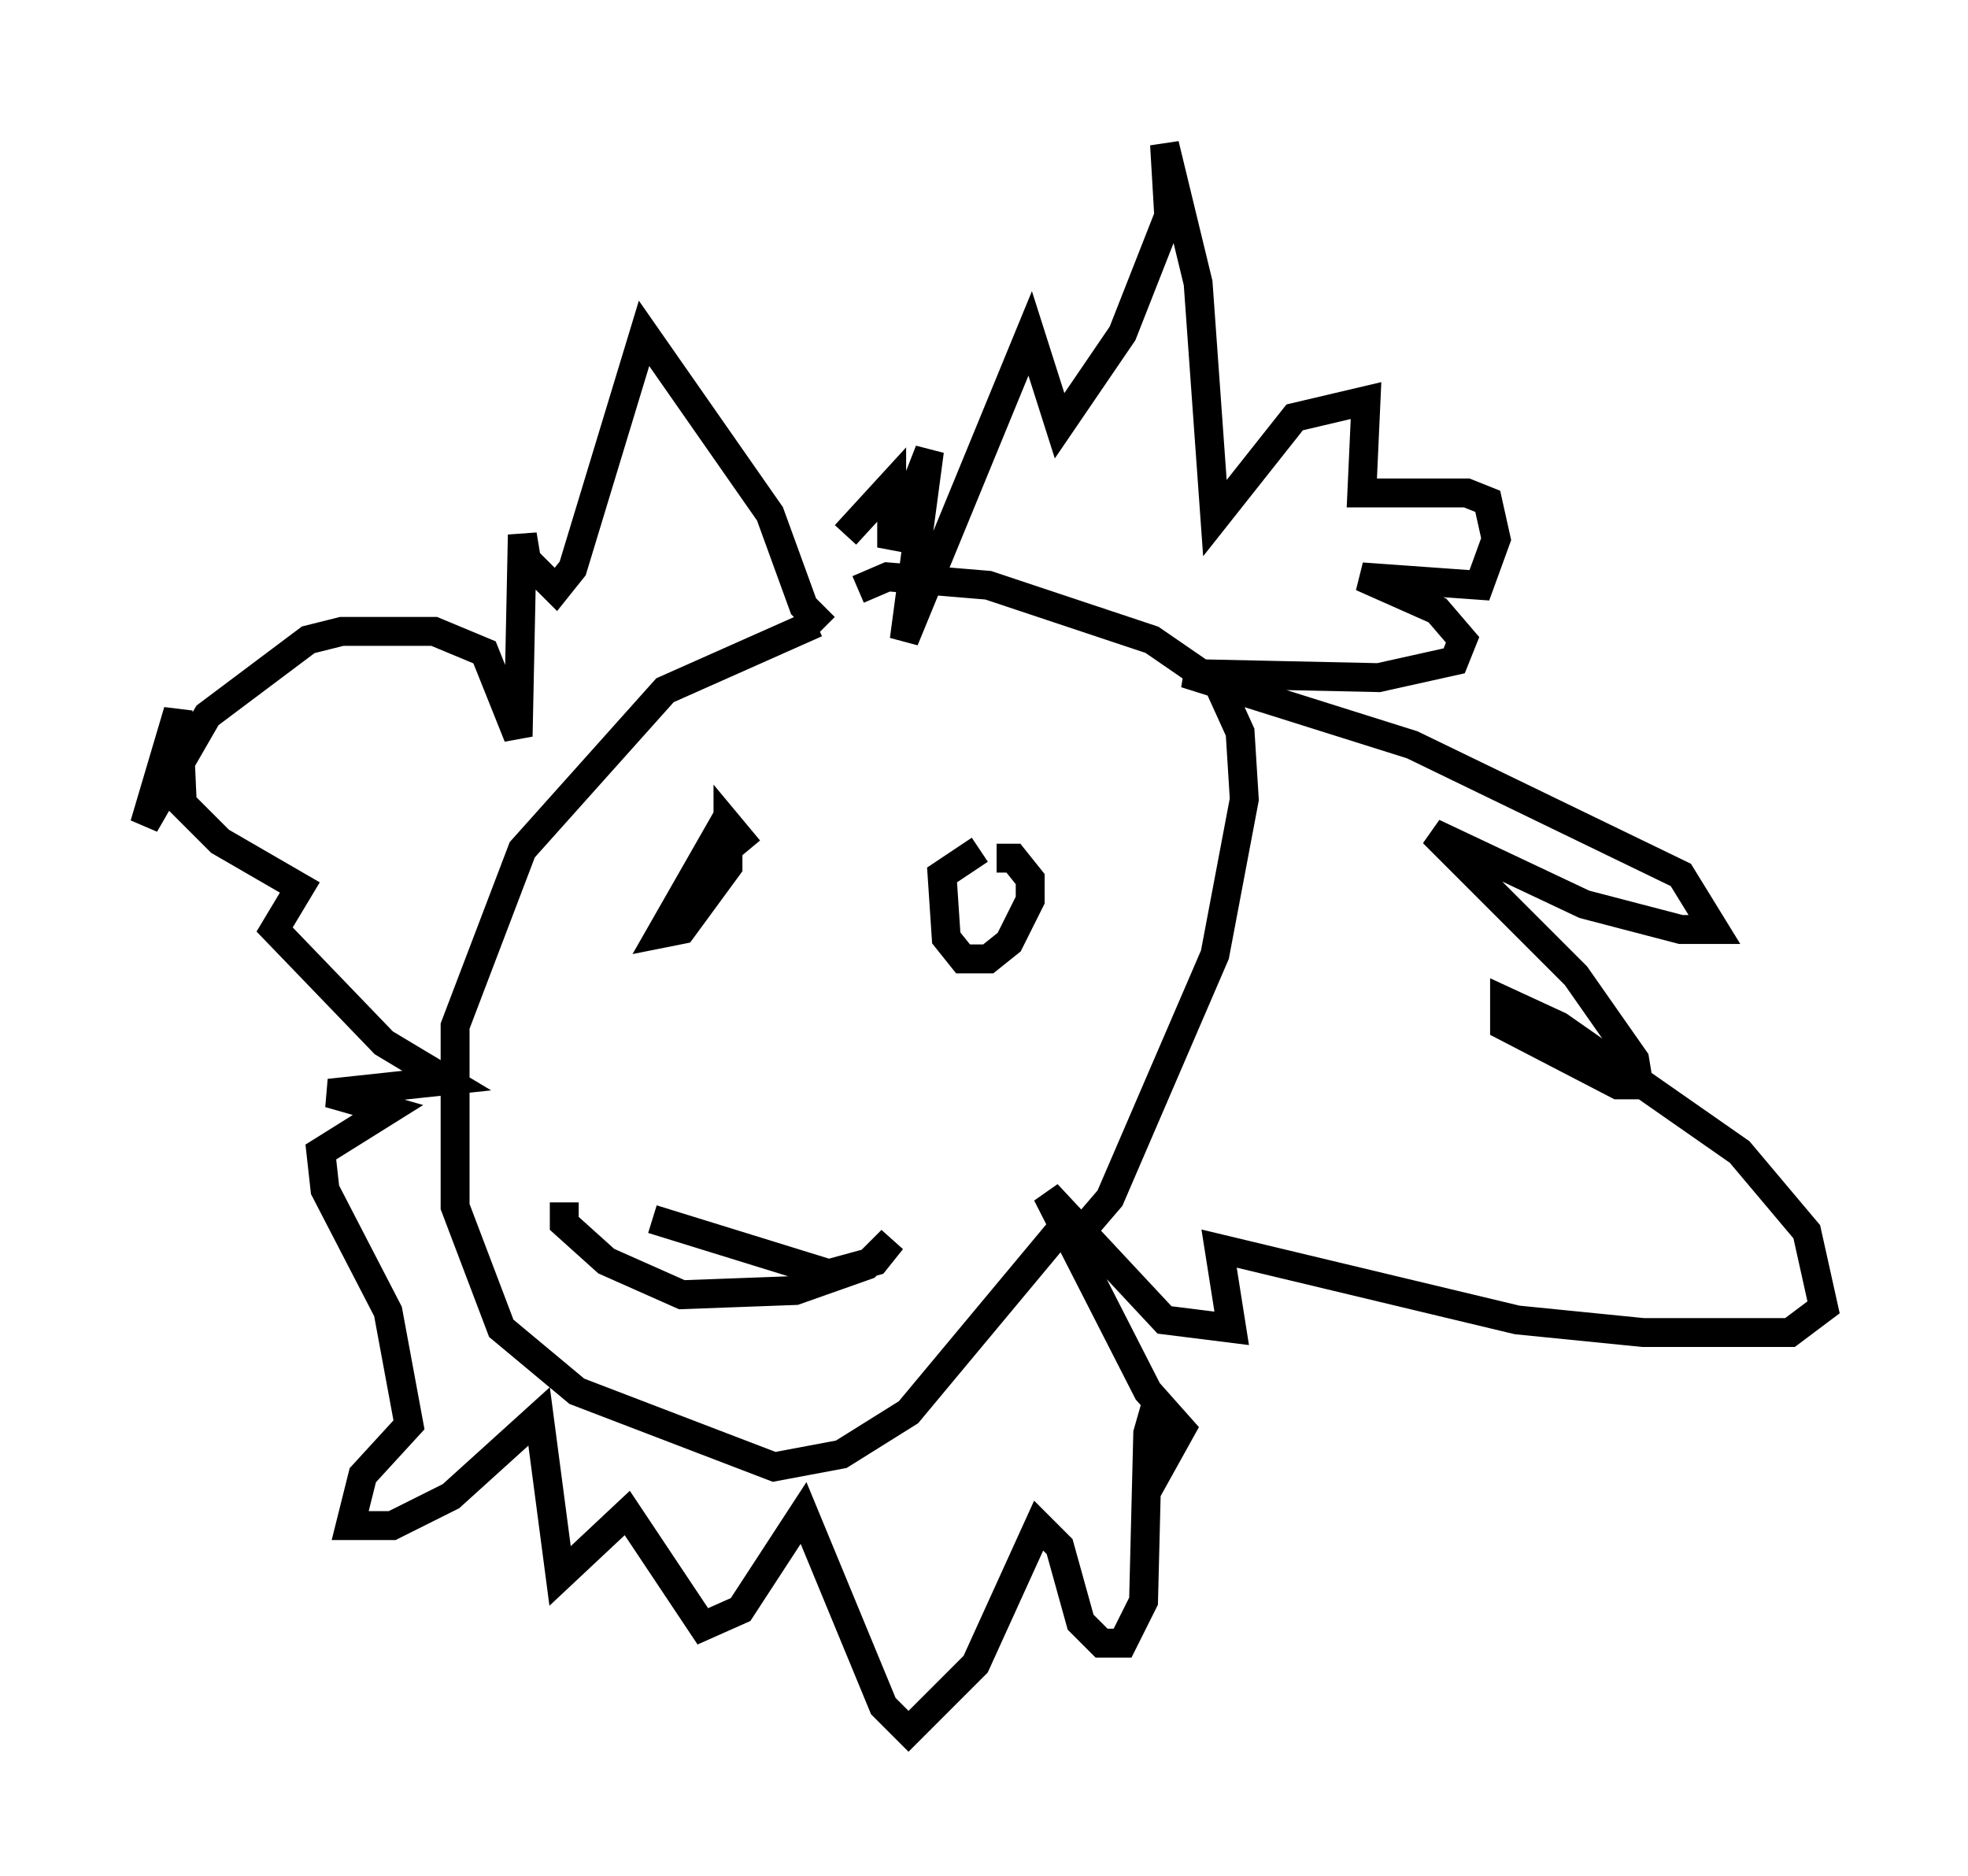 <?xml version="1.0" encoding="utf-8" ?>
<svg baseProfile="full" height="64.905" version="1.1" width="68.1" xmlns="http://www.w3.org/2000/svg" xmlns:ev="http://www.w3.org/2001/xml-events" xmlns:xlink="http://www.w3.org/1999/xlink"><defs /><rect fill="white" height="64.905" width="68.1" x="0" y="0" /><path d="M32.162, 20.687 m-3.922, 0.872 l-5.229, 2.324 -4.939, 5.52 l-2.324, 6.101 0.0, 6.246 l1.598, 4.212 2.615, 2.179 l6.827, 2.615 2.324, -0.436 l2.324, -1.453 5.084, -6.101 l1.017, -0.291 0.872, -1.017 l3.631, -8.425 1.017, -5.374 l-0.145, -2.324 -0.726, -1.598 l-2.324, -1.598 -5.665, -1.888 l-3.486, -0.291 -1.017, 0.436 m-1.162, 1.307 l-0.726, -0.726 -1.162, -3.196 l-4.358, -6.246 -2.469, 8.134 l-0.581, 0.726 -1.017, -1.017 l-0.145, -0.872 -0.145, 6.972 l-1.162, -2.905 -1.743, -0.726 l-3.196, 0.0 -1.162, 0.291 l-3.486, 2.615 -2.179, 3.777 l1.162, -3.922 0.145, 3.196 l1.307, 1.307 2.76, 1.598 l-0.872, 1.453 3.777, 3.922 l2.179, 1.307 -4.067, 0.436 l2.034, 0.581 -2.324, 1.453 l0.145, 1.307 2.179, 4.212 l0.726, 3.922 -1.598, 1.743 l-0.436, 1.743 1.453, 0.0 l2.034, -1.017 3.05, -2.76 l0.726, 5.52 2.324, -2.179 l2.615, 3.922 1.307, -0.581 l2.179, -3.341 2.76, 6.682 l0.872, 0.872 2.324, -2.324 l2.179, -4.793 0.726, 0.726 l0.726, 2.615 0.726, 0.726 l0.726, 0.0 0.726, -1.453 l0.145, -5.81 0.291, -1.017 l0.145, 2.179 0.726, -1.307 l-1.162, -1.307 -3.486, -6.827 l4.067, 4.358 2.324, 0.291 l-0.436, -2.76 10.313, 2.469 l4.358, 0.436 5.084, 0.0 l1.162, -0.872 -0.581, -2.615 l-2.324, -2.76 -6.246, -4.358 l-1.888, -0.872 0.0, 0.872 l3.922, 2.034 0.726, 0.0 l-0.145, -0.872 -2.034, -2.905 l-4.939, -4.939 5.229, 2.469 l3.341, 0.872 1.162, 0.0 l-1.162, -1.888 -9.296, -4.503 l-7.844, -2.469 6.682, 0.145 l2.615, -0.581 0.291, -0.726 l-0.872, -1.017 -2.615, -1.162 l4.067, 0.291 0.581, -1.598 l-0.291, -1.307 -0.726, -0.291 l-3.631, 0.0 0.145, -3.196 l-2.469, 0.581 -2.76, 3.486 l-0.581, -8.134 -1.162, -4.793 l0.145, 2.469 -1.598, 4.067 l-2.179, 3.196 -1.017, -3.196 l-4.358, 10.603 0.872, -6.536 l-1.307, 3.341 0.0, -2.179 l-1.598, 1.743 m-4.067, 9.732 l-2.324, 4.067 0.726, -0.145 l1.598, -2.179 0.0, -1.453 l0.726, 0.872 m7.989, 0.0 l-1.307, 0.872 0.145, 2.179 l0.581, 0.726 0.872, 0.0 l0.726, -0.581 0.726, -1.453 l0.0, -0.726 -0.581, -0.726 l-0.581, 0.0 m-14.961, 11.911 l0.0, 0.726 1.453, 1.307 l2.615, 1.162 3.922, -0.145 l2.469, -0.872 0.872, -0.872 l-0.581, 0.726 -1.598, 0.436 l-6.101, -1.888 " fill="none" stroke="black" stroke-width="1" /></svg>